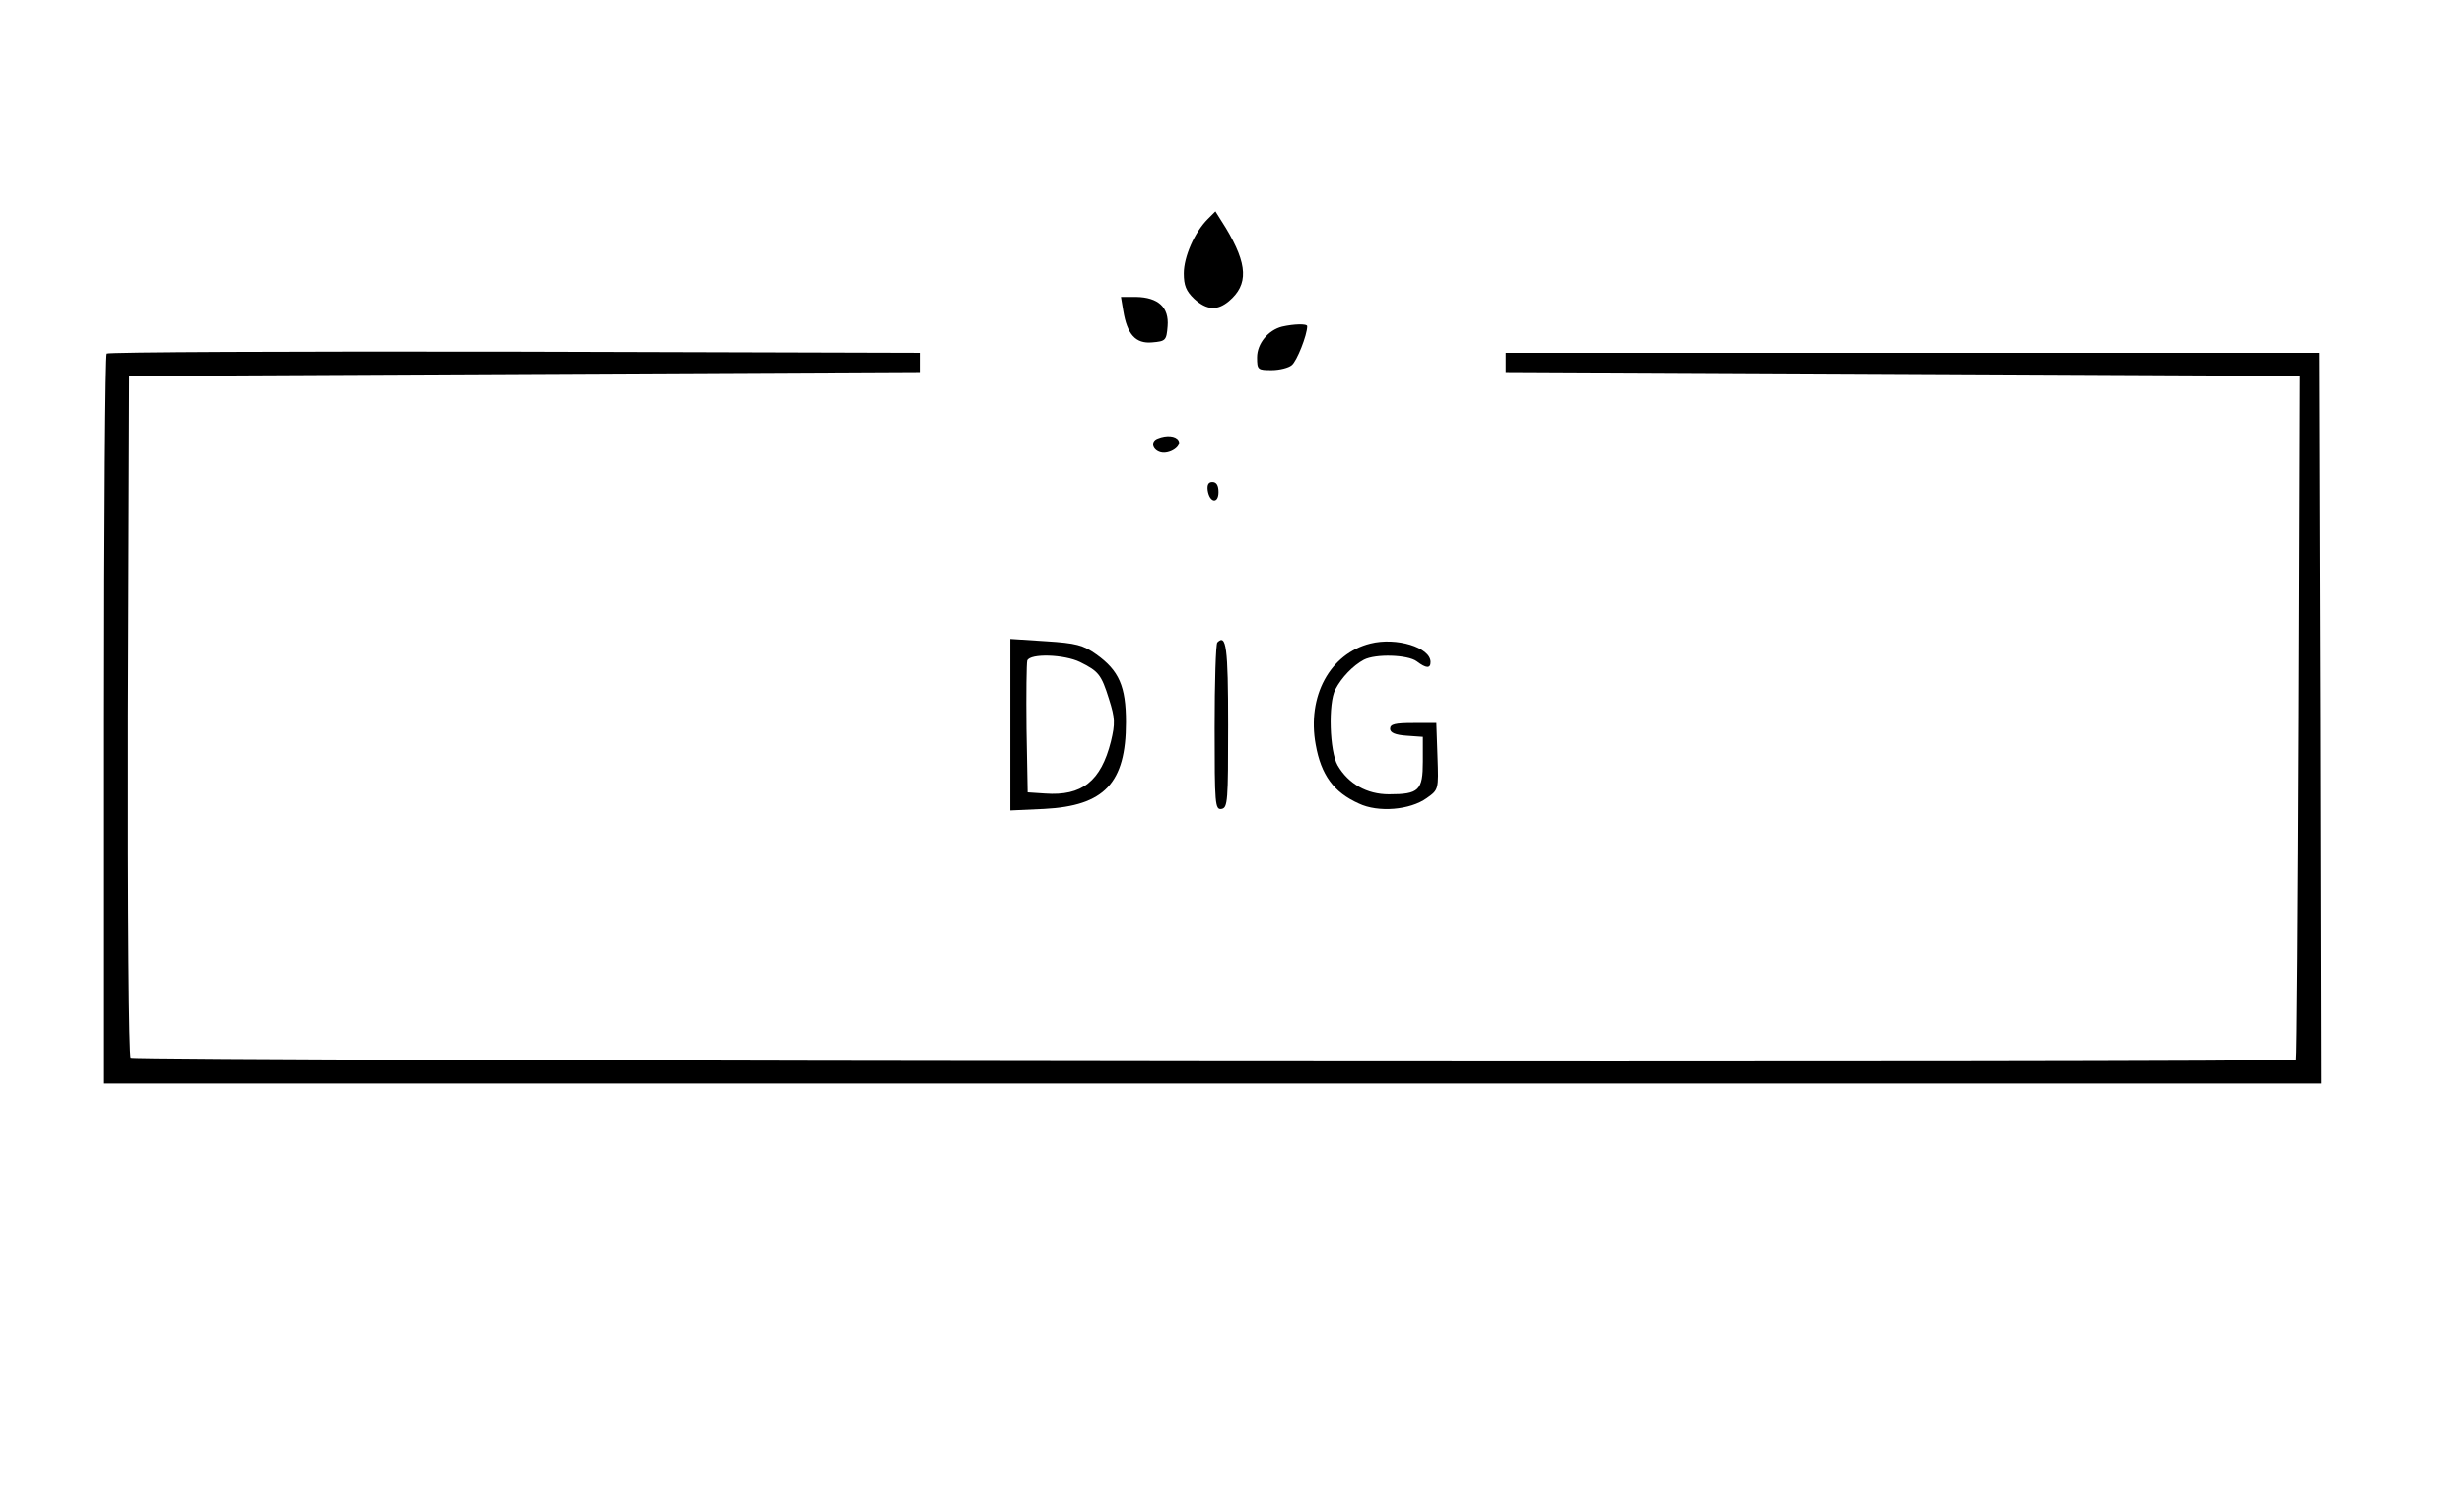 <?xml version="1.0" standalone="no"?>
<!DOCTYPE svg PUBLIC "-//W3C//DTD SVG 20010904//EN"
 "http://www.w3.org/TR/2001/REC-SVG-20010904/DTD/svg10.dtd">
<svg version="1.0" xmlns="http://www.w3.org/2000/svg"
 width="639pt" height="390pt" viewBox="0 0 639 390"
 preserveAspectRatio="xMidYMid meet">

<g transform="translate(0,390) scale(0.1,-0.1)"
fill="#000000" stroke="none">
<path d="M3132 3332 c-34 -34 -62 -98 -62 -141 0 -31 6 -46 27 -66 33 -30 60
-31 90 -6 51 43 49 95 -8 190 l-27 43 -20 -20z"/>
<path d="M2913 3094 c10 -61 32 -86 75 -82 35 3 37 5 40 42 4 49 -24 75 -82
76 l-39 0 6 -36z"/>
<path d="M3325 3053 c-36 -9 -65 -44 -65 -80 0 -32 2 -33 38 -33 20 0 44 6 52
13 13 10 40 78 40 101 0 7 -34 6 -65 -1z"/>
<path d="M277 2983 c-4 -3 -7 -431 -7 -950 l0 -943 2875 0 2875 0 -2 948 -3
947 -1055 0 -1055 0 0 -25 0 -25 1030 -5 1030 -5 -3 -885 c-2 -486 -5 -886 -7
-888 -9 -9 -5607 -4 -5616 5 -5 5 -8 366 -7 889 l3 879 1025 5 1025 5 0 25 0
25 -1051 3 c-578 1 -1054 -1 -1057 -5z"/>
<path d="M3003 2763 c-20 -7 -15 -30 7 -36 23 -6 56 16 46 31 -7 12 -31 14
-53 5z"/>
<path d="M3132 2628 c5 -32 28 -35 28 -4 0 17 -5 26 -16 26 -10 0 -14 -7 -12
-22z"/>
<path d="M2620 2020 l0 -222 88 4 c156 8 212 67 212 225 0 93 -18 134 -77 176
-34 24 -52 29 -131 34 l-92 6 0 -223z m181 163 c48 -24 55 -32 75 -96 16 -50
16 -64 5 -110 -26 -103 -75 -142 -171 -135 l-45 3 -3 165 c-1 90 0 170 2 177
8 19 96 16 137 -4z"/>
<path d="M3157 2234 c-4 -4 -7 -104 -7 -221 0 -199 1 -214 18 -211 16 3 17 21
17 217 0 203 -5 238 -28 215z"/>
<path d="M3554 2231 c-105 -26 -165 -137 -142 -262 14 -79 47 -124 112 -153
50 -24 133 -17 176 14 31 22 31 22 28 108 l-3 87 -60 0 c-47 0 -60 -3 -60 -15
0 -10 13 -16 43 -18 l42 -3 0 -64 c0 -75 -10 -85 -88 -85 -57 0 -105 27 -133
75 -21 36 -25 161 -6 197 16 31 46 62 74 77 31 16 114 13 137 -4 25 -19 36
-19 36 -2 0 38 -89 65 -156 48z"/>
</g>
</svg>
